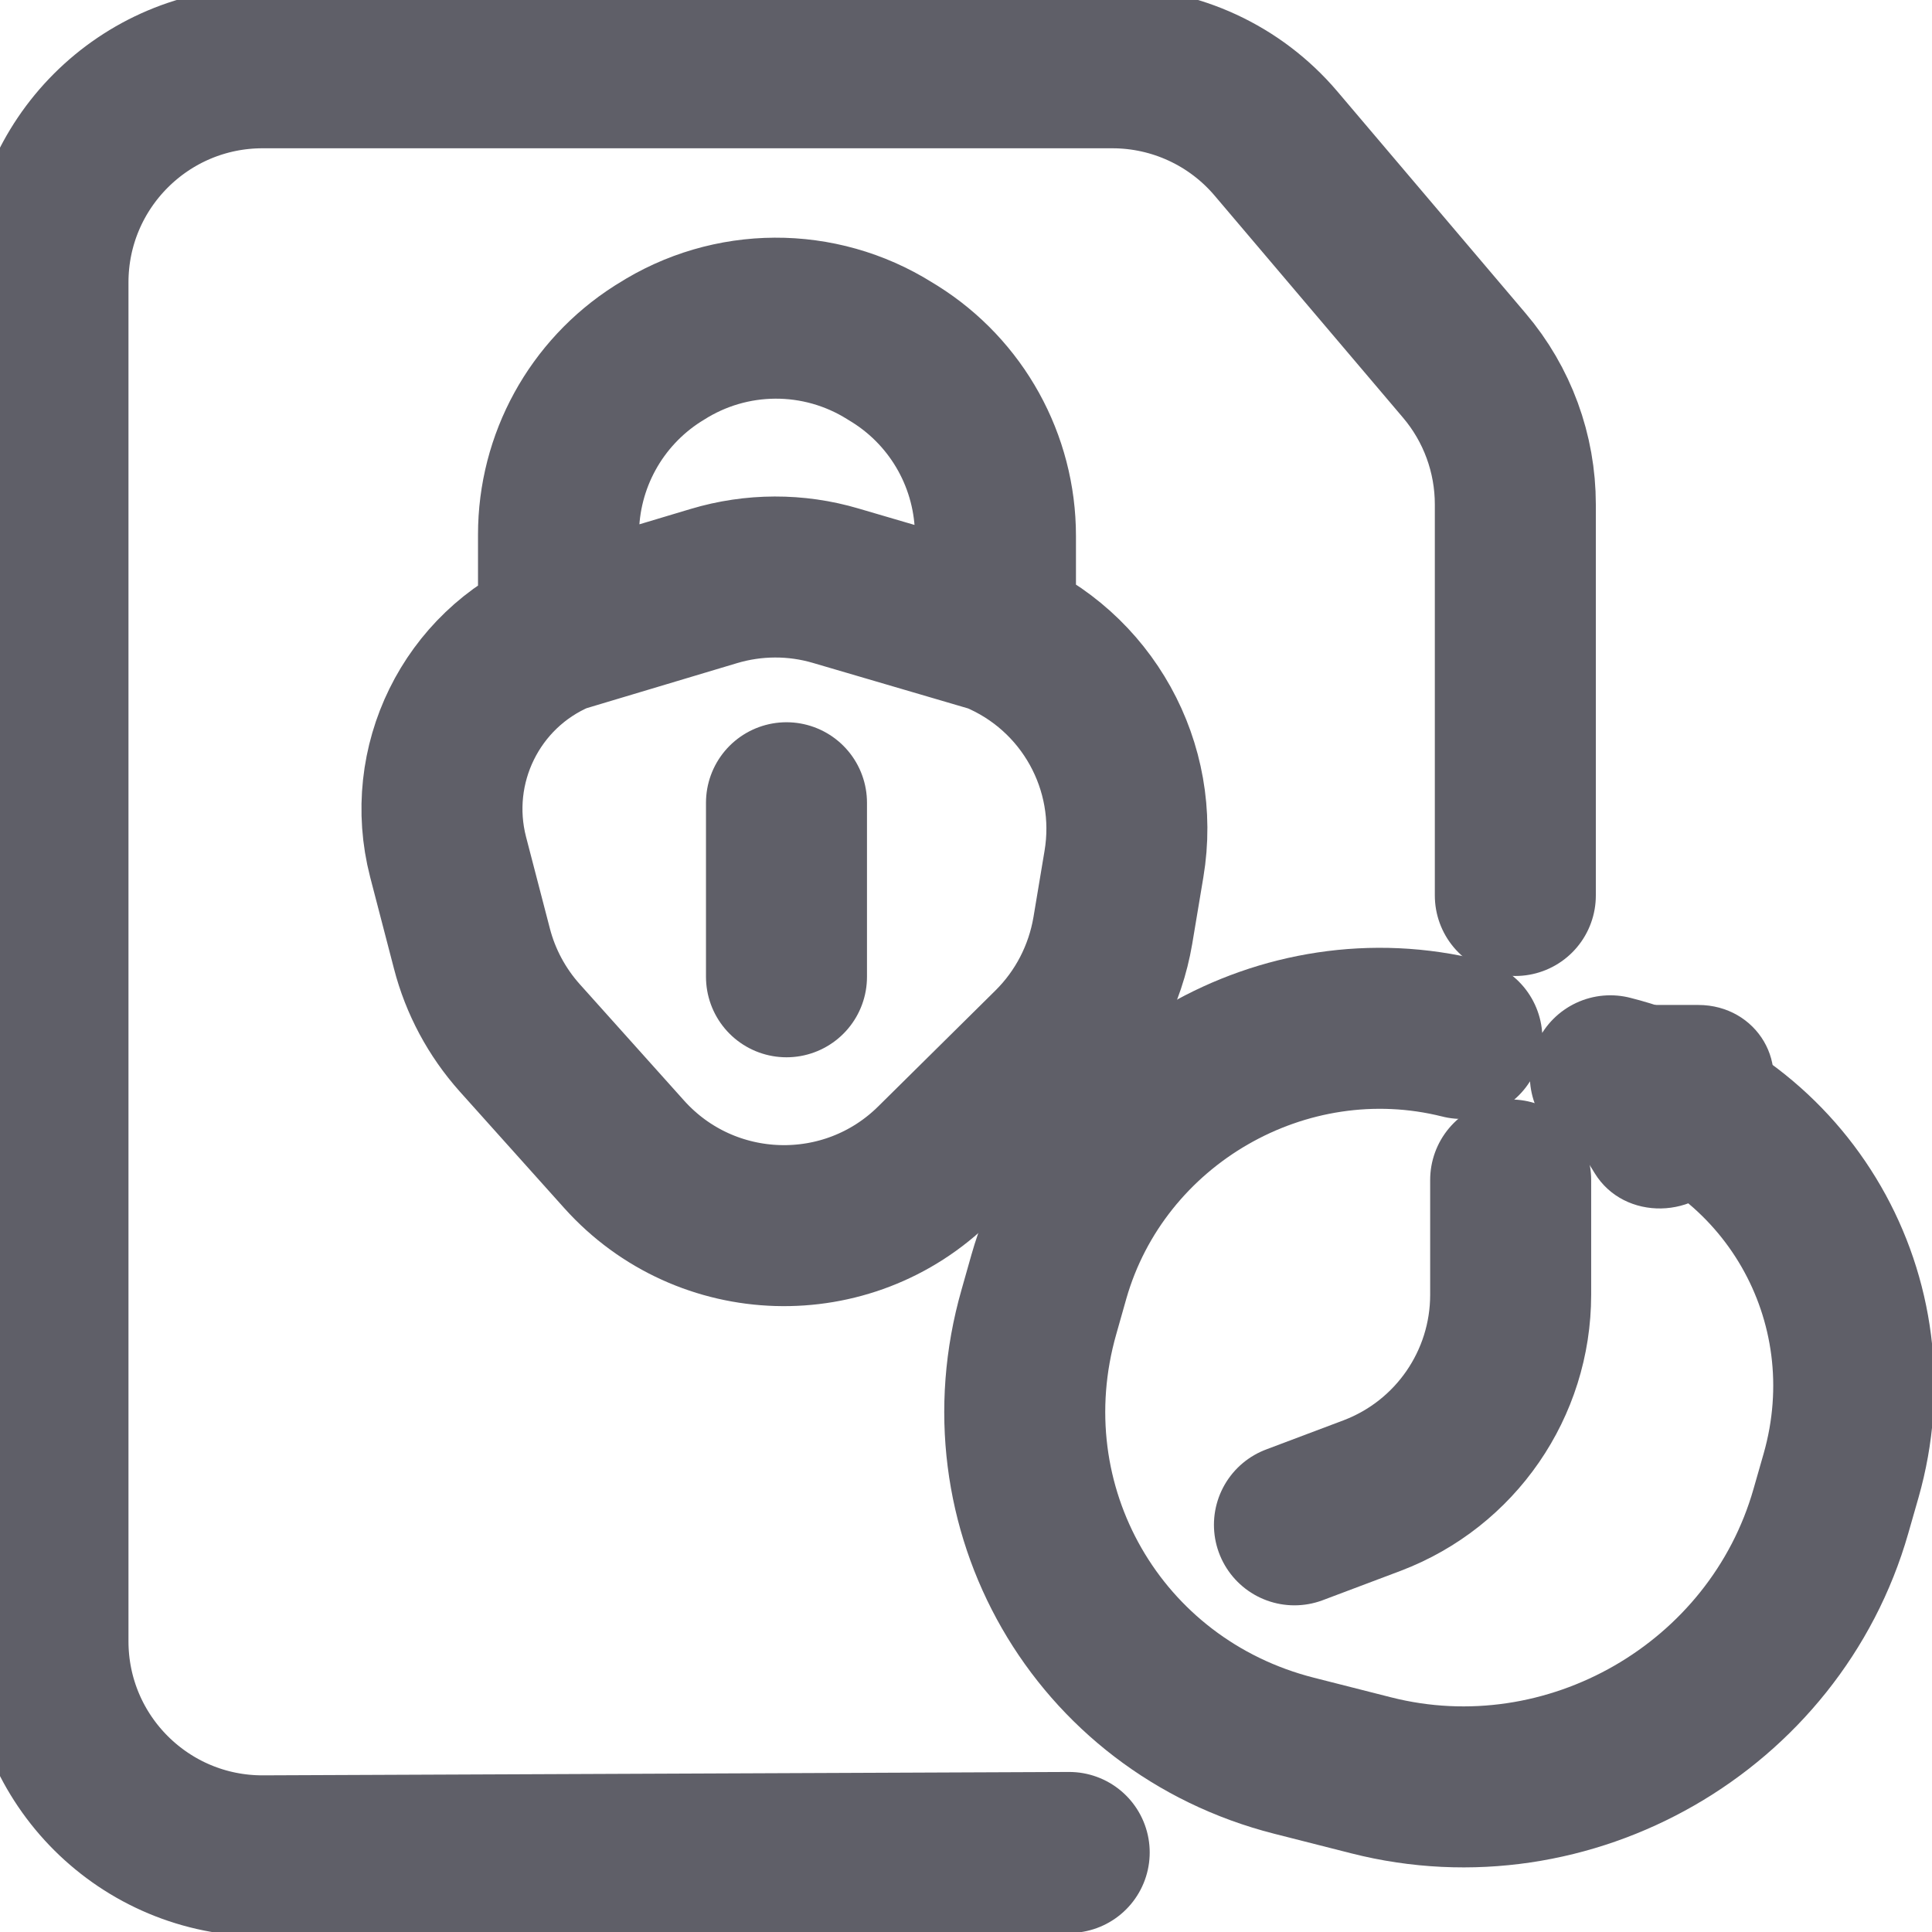 <svg width="12" height="12" viewBox="0 0 12 12" fill="none" xmlns="http://www.w3.org/2000/svg">
<g clip-path="url(#clip0_10893_61690)">
<path d="M9.692 6.941C9.504 6.635 9.746 6.242 10.122 6.242L10.548 6.242C10.915 6.242 11.136 6.619 10.948 6.925L10.735 7.271C10.547 7.577 10.088 7.586 9.905 7.287L9.692 6.941Z" fill="#5F5F68"/>
<path d="M9.412 5.562V3.133C9.412 2.817 9.3 2.511 9.095 2.27L7.925 0.891C7.672 0.593 7.301 0.421 6.909 0.421H1.631C0.895 0.421 0.298 1.018 0.298 1.754V10.194C0.298 10.933 0.898 11.53 1.636 11.527L6.641 11.506M6.183 3.929V3.329C6.183 2.869 5.947 2.442 5.557 2.198L5.526 2.179C5.09 1.906 4.536 1.909 4.103 2.186L4.085 2.197C3.701 2.442 3.469 2.865 3.469 3.32V3.527V3.929M6.183 3.929V3.929C6.752 4.164 7.083 4.76 6.981 5.367L6.912 5.78C6.865 6.056 6.734 6.31 6.535 6.507L5.807 7.227C5.266 7.763 4.386 7.737 3.877 7.17L3.228 6.446C3.086 6.287 2.984 6.097 2.931 5.891L2.783 5.322C2.636 4.752 2.927 4.159 3.469 3.929V3.929M6.183 3.929L5.191 3.638C4.944 3.565 4.681 3.566 4.434 3.64L3.469 3.929M9.383 7.329V8.042C9.383 8.596 9.041 9.092 8.523 9.289L8.04 9.471" stroke="#5F5F68" stroke-linecap="round" stroke-linejoin="round"/>
<path d="M4.885 4.986V6.067" stroke="#5F5F68" stroke-linecap="round" stroke-linejoin="round"/>
<path d="M9.08 6.45V6.45C7.976 6.173 6.828 6.835 6.515 7.929L6.453 8.148C6.106 9.361 6.815 10.594 8.037 10.905L8.517 11.027C9.745 11.339 11.024 10.604 11.372 9.386L11.435 9.166C11.747 8.072 11.106 6.96 10.002 6.682V6.682" stroke="#5F5F68" stroke-linecap="round" stroke-linejoin="round"/>
</g>
<defs>
<clipPath id="clip0_10893_61690">
<rect width="12" height="12" fill="white"/>
</clipPath>
</defs>
</svg>
